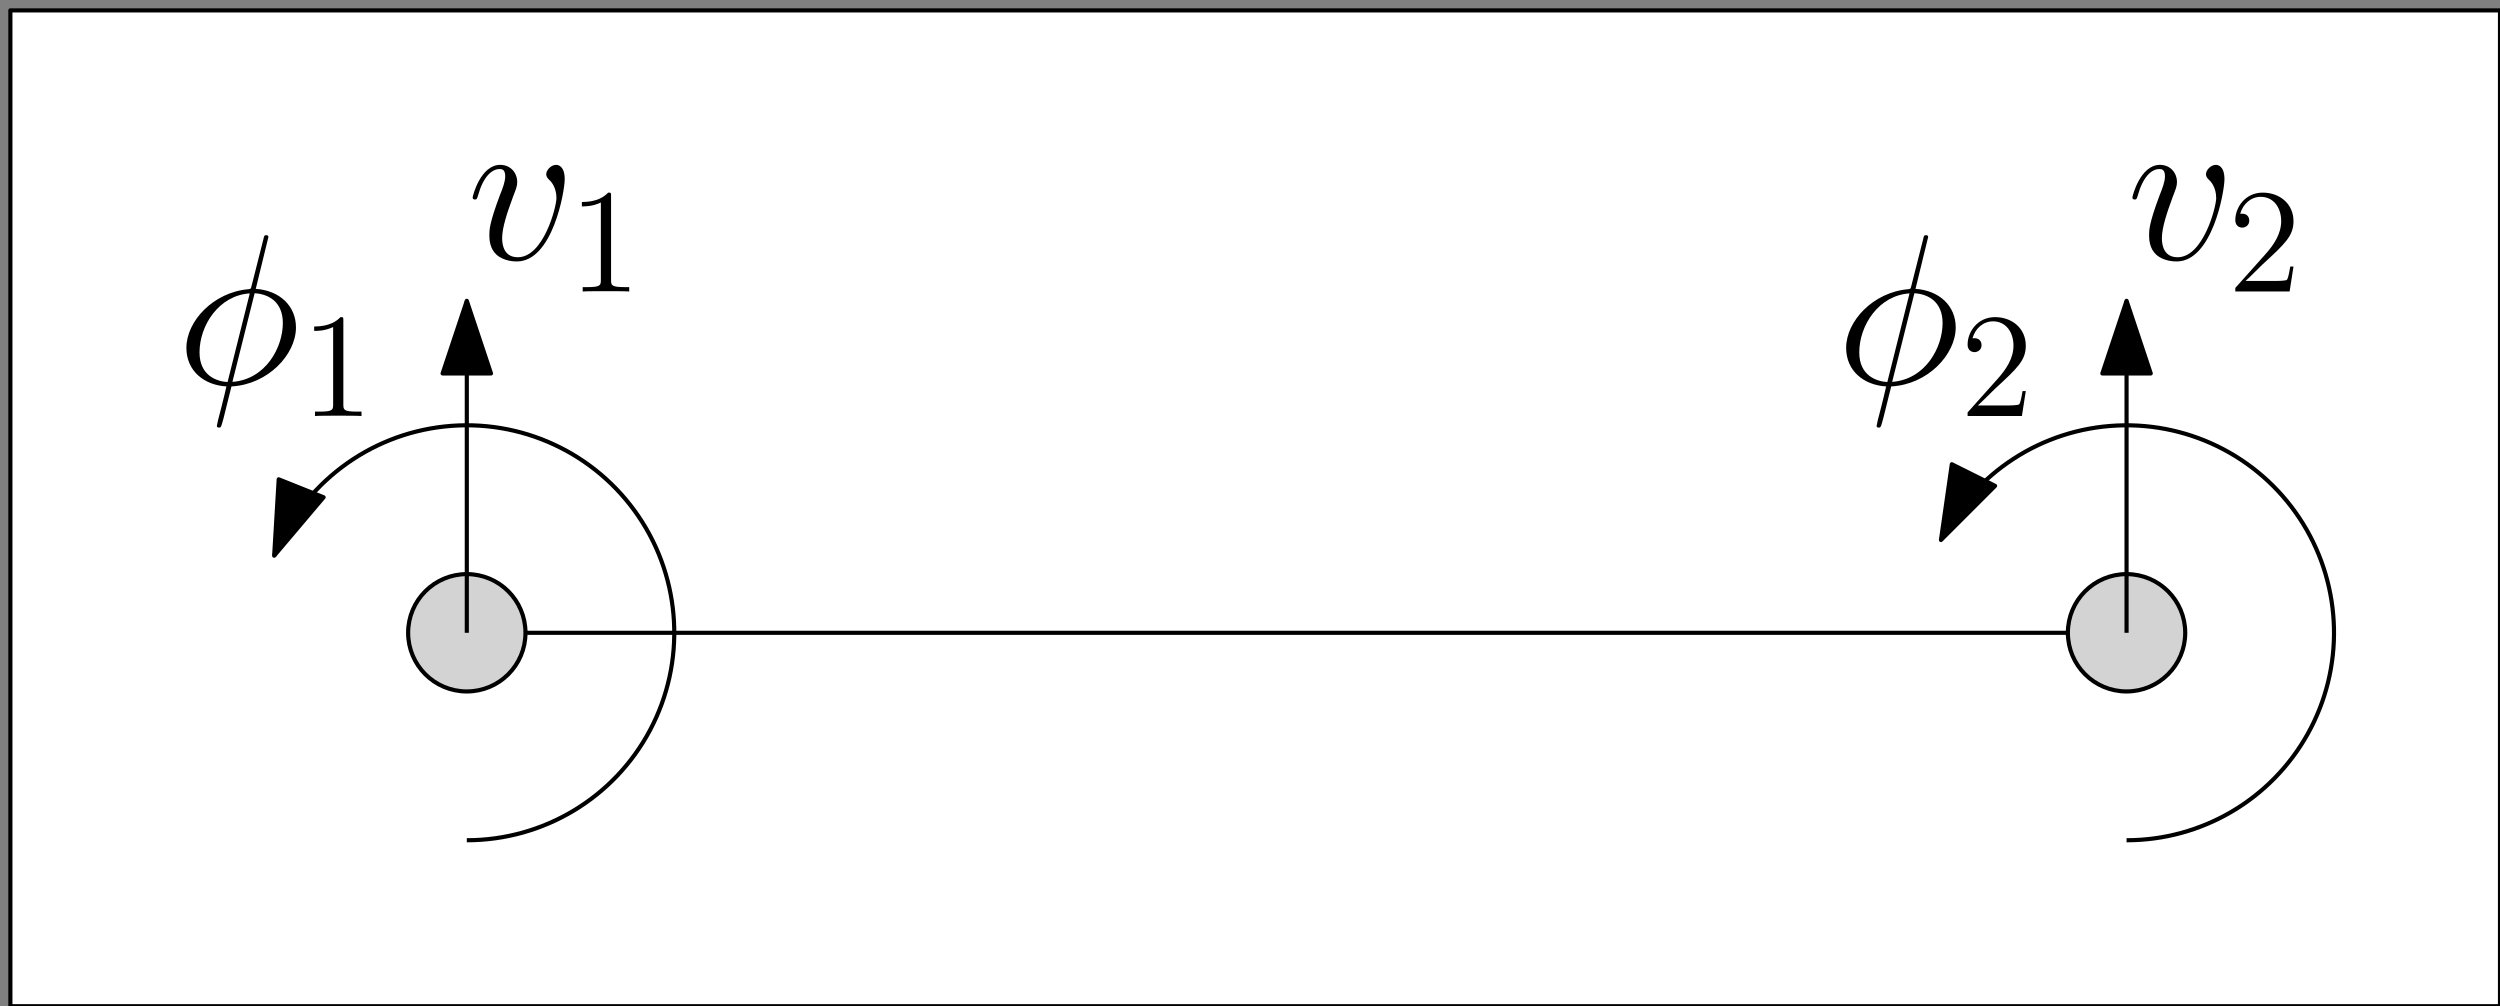 <?xml version="1.0" encoding="UTF-8"?>
<svg xmlns="http://www.w3.org/2000/svg" xmlns:xlink="http://www.w3.org/1999/xlink" width="241pt" height="97pt" viewBox="0 0 241 97" version="1.1">
<rect x="0" y="0" width="241" height="97" fill="#808080" stroke="none"/>
<defs>
<g>
<symbol overflow="visible" id="glyph0-0">
<path style="stroke:none;" d=""/>
</symbol>
<symbol overflow="visible" id="glyph0-1">
<path style="stroke:none;" d="M 9.438 -7.719 C 9.438 -9.031 8.781 -9.109 8.609 -9.109 C 8.125 -9.109 7.656 -8.609 7.656 -8.203 C 7.656 -7.953 7.812 -7.812 7.891 -7.719 C 8.094 -7.547 8.641 -6.984 8.641 -5.906 C 8.641 -5.047 7.391 -0.203 4.922 -0.203 C 3.656 -0.203 3.406 -1.266 3.406 -2.031 C 3.406 -3.062 3.891 -4.5 4.438 -5.984 C 4.766 -6.844 4.859 -7.047 4.859 -7.453 C 4.859 -8.328 4.234 -9.109 3.219 -9.109 C 1.328 -9.109 0.562 -6.109 0.562 -5.953 C 0.562 -5.859 0.641 -5.766 0.781 -5.766 C 0.969 -5.766 0.984 -5.844 1.078 -6.141 C 1.562 -7.906 2.375 -8.703 3.156 -8.703 C 3.344 -8.703 3.703 -8.703 3.703 -8.016 C 3.703 -7.484 3.469 -6.875 3.156 -6.094 C 2.172 -3.453 2.172 -2.812 2.172 -2.312 C 2.172 -1.859 2.234 -1.016 2.875 -0.438 C 3.609 0.203 4.641 0.203 4.828 0.203 C 8.266 0.203 9.438 -6.547 9.438 -7.719 Z M 9.438 -7.719 "/>
</symbol>
<symbol overflow="visible" id="glyph1-0">
<path style="stroke:none;" d=""/>
</symbol>
<symbol overflow="visible" id="glyph1-1">
<path style="stroke:none;" d="M 4.125 -9.188 C 4.125 -9.531 4.125 -9.531 3.844 -9.531 C 3.5 -9.156 2.781 -8.625 1.312 -8.625 L 1.312 -8.203 C 1.641 -8.203 2.359 -8.203 3.141 -8.578 L 3.141 -1.109 C 3.141 -0.594 3.094 -0.422 1.844 -0.422 L 1.391 -0.422 L 1.391 0 C 1.781 -0.031 3.172 -0.031 3.641 -0.031 C 4.109 -0.031 5.5 -0.031 5.875 0 L 5.875 -0.422 L 5.438 -0.422 C 4.172 -0.422 4.125 -0.594 4.125 -1.109 Z M 4.125 -9.188 "/>
</symbol>
<symbol overflow="visible" id="glyph1-2">
<path style="stroke:none;" d="M 6.312 -2.406 L 6 -2.406 C 5.953 -2.172 5.844 -1.375 5.688 -1.141 C 5.594 -1.016 4.781 -1.016 4.344 -1.016 L 1.688 -1.016 C 2.078 -1.344 2.953 -2.266 3.328 -2.609 C 5.516 -4.625 6.312 -5.359 6.312 -6.781 C 6.312 -8.438 5 -9.531 3.344 -9.531 C 1.672 -9.531 0.703 -8.125 0.703 -6.891 C 0.703 -6.156 1.328 -6.156 1.375 -6.156 C 1.672 -6.156 2.047 -6.375 2.047 -6.828 C 2.047 -7.234 1.781 -7.5 1.375 -7.5 C 1.25 -7.5 1.219 -7.5 1.172 -7.484 C 1.453 -8.469 2.219 -9.125 3.156 -9.125 C 4.375 -9.125 5.125 -8.109 5.125 -6.781 C 5.125 -5.562 4.422 -4.5 3.594 -3.578 L 0.703 -0.344 L 0.703 0 L 5.938 0 Z M 6.312 -2.406 "/>
</symbol>
<symbol overflow="visible" id="glyph2-0">
<path style="stroke:none;" d=""/>
</symbol>
<symbol overflow="visible" id="glyph2-1">
<path style="stroke:none;" d="M 8.875 -14.156 C 8.875 -14.328 8.734 -14.328 8.672 -14.328 C 8.484 -14.328 8.469 -14.297 8.391 -13.938 L 7.266 -9.5 C 7.203 -9.234 7.188 -9.219 7.172 -9.188 C 7.141 -9.156 7 -9.125 6.969 -9.125 C 3.578 -8.844 0.969 -6.047 0.969 -3.469 C 0.969 -1.234 2.688 0.125 4.828 0.25 C 4.672 0.891 4.531 1.547 4.359 2.188 C 4.062 3.281 3.906 3.969 3.906 4.047 C 3.906 4.094 3.906 4.219 4.109 4.219 C 4.172 4.219 4.25 4.219 4.297 4.125 C 4.344 4.094 4.469 3.594 4.547 3.328 L 5.312 0.25 C 8.844 0.062 11.531 -2.828 11.531 -5.438 C 11.531 -7.516 9.953 -9 7.656 -9.156 Z M 7.547 -8.734 C 8.906 -8.656 10.266 -7.891 10.266 -5.859 C 10.266 -3.531 8.641 -0.438 5.406 -0.188 Z M 4.938 -0.172 C 3.922 -0.234 2.234 -0.766 2.234 -3.031 C 2.234 -5.641 4.109 -8.531 7.078 -8.719 Z M 4.938 -0.172 "/>
</symbol>
<symbol overflow="visible" id="glyph3-0">
<path style="stroke:none;" d=""/>
</symbol>
<symbol overflow="visible" id="glyph3-1">
<path style="stroke:none;" d="M 4.125 -9.188 C 4.125 -9.531 4.125 -9.531 3.844 -9.531 C 3.5 -9.156 2.781 -8.625 1.312 -8.625 L 1.312 -8.203 C 1.641 -8.203 2.359 -8.203 3.141 -8.578 L 3.141 -1.109 C 3.141 -0.594 3.094 -0.422 1.844 -0.422 L 1.391 -0.422 L 1.391 0 C 1.781 -0.031 3.172 -0.031 3.641 -0.031 C 4.109 -0.031 5.5 -0.031 5.875 0 L 5.875 -0.422 L 5.438 -0.422 C 4.172 -0.422 4.125 -0.594 4.125 -1.109 Z M 4.125 -9.188 "/>
</symbol>
<symbol overflow="visible" id="glyph3-2">
<path style="stroke:none;" d="M 6.312 -2.406 L 6 -2.406 C 5.953 -2.172 5.844 -1.375 5.688 -1.141 C 5.594 -1.016 4.781 -1.016 4.344 -1.016 L 1.688 -1.016 C 2.078 -1.344 2.953 -2.266 3.328 -2.609 C 5.516 -4.625 6.312 -5.359 6.312 -6.781 C 6.312 -8.438 5 -9.531 3.344 -9.531 C 1.672 -9.531 0.703 -8.125 0.703 -6.891 C 0.703 -6.156 1.328 -6.156 1.375 -6.156 C 1.672 -6.156 2.047 -6.375 2.047 -6.828 C 2.047 -7.234 1.781 -7.5 1.375 -7.5 C 1.25 -7.5 1.219 -7.5 1.172 -7.484 C 1.453 -8.469 2.219 -9.125 3.156 -9.125 C 4.375 -9.125 5.125 -8.109 5.125 -6.781 C 5.125 -5.562 4.422 -4.5 3.594 -3.578 L 0.703 -0.344 L 0.703 0 L 5.938 0 Z M 6.312 -2.406 "/>
</symbol>
</g>
</defs>
<g id="surface3206">
<path style="fill-rule:evenodd;fill:rgb(100%,100%,100%);fill-opacity:1;stroke-width:0.4;stroke-linecap:butt;stroke-linejoin:round;stroke:rgb(0%,0%,0%);stroke-opacity:1;stroke-miterlimit:10;" d="M 148 552 L 148 648 L 388 648 L 388 552 Z M 148 552 " transform="matrix(1,0,0,-1,-147,649)"/>
<path style="fill:none;stroke-width:0.4;stroke-linecap:butt;stroke-linejoin:round;stroke:rgb(0%,0%,0%);stroke-opacity:1;stroke-miterlimit:10;" d="M 192 588 L 352 588 " transform="matrix(1,0,0,-1,-147,649)"/>
<path style="fill-rule:evenodd;fill:rgb(82.7%,82.7%,82.7%);fill-opacity:1;stroke-width:0.4;stroke-linecap:butt;stroke-linejoin:round;stroke:rgb(0%,0%,0%);stroke-opacity:1;stroke-miterlimit:10;" d="M 197.656 588 C 197.656 591.125 195.125 593.656 192 593.656 C 188.875 593.656 186.344 591.125 186.344 588 C 186.344 584.875 188.875 582.344 192 582.344 C 195.125 582.344 197.656 584.875 197.656 588 Z M 197.656 588 " transform="matrix(1,0,0,-1,-147,649)"/>
<path style="fill-rule:evenodd;fill:rgb(82.7%,82.7%,82.7%);fill-opacity:1;stroke-width:0.4;stroke-linecap:butt;stroke-linejoin:round;stroke:rgb(0%,0%,0%);stroke-opacity:1;stroke-miterlimit:10;" d="M 357.656 588 C 357.656 591.125 355.125 593.656 352 593.656 C 348.875 593.656 346.344 591.125 346.344 588 C 346.344 584.875 348.875 582.344 352 582.344 C 355.125 582.344 357.656 584.875 357.656 588 Z M 357.656 588 " transform="matrix(1,0,0,-1,-147,649)"/>
<path style="fill:none;stroke-width:0.4;stroke-linecap:butt;stroke-linejoin:round;stroke:rgb(0%,0%,0%);stroke-opacity:1;stroke-miterlimit:10;" d="M 352 588 L 352 620 " transform="matrix(1,0,0,-1,-147,649)"/>
<path style="fill-rule:evenodd;fill:rgb(0%,0%,0%);fill-opacity:1;stroke-width:0.4;stroke-linecap:butt;stroke-linejoin:round;stroke:rgb(0%,0%,0%);stroke-opacity:1;stroke-miterlimit:10;" d="M 352 620 L 349.668 613 L 354.332 613 Z M 352 620 " transform="matrix(1,0,0,-1,-147,649)"/>
<path style="fill:none;stroke-width:0.4;stroke-linecap:butt;stroke-linejoin:round;stroke:rgb(0%,0%,0%);stroke-opacity:1;stroke-miterlimit:10;" d="M 352 568 C 359.254 568 365.938 571.926 369.469 578.262 C 373 584.594 372.824 592.344 369.012 598.516 C 365.199 604.684 358.348 608.305 351.102 607.98 C 343.855 607.652 337.355 603.43 334.109 596.945 " transform="matrix(1,0,0,-1,-147,649)"/>
<path style="fill-rule:evenodd;fill:rgb(0%,0%,0%);fill-opacity:1;stroke-width:0.4;stroke-linecap:butt;stroke-linejoin:round;stroke:rgb(0%,0%,0%);stroke-opacity:1;stroke-miterlimit:10;" d="M 334.109 596.945 L 339.328 602.164 L 335.156 604.246 Z M 334.109 596.945 " transform="matrix(1,0,0,-1,-147,649)"/>
<path style="fill:none;stroke-width:0.4;stroke-linecap:butt;stroke-linejoin:round;stroke:rgb(0%,0%,0%);stroke-opacity:1;stroke-miterlimit:10;" d="M 192 568 C 199.402 568 206.199 572.086 209.668 578.625 C 213.137 585.164 212.711 593.082 208.562 599.211 C 204.41 605.34 197.215 608.68 189.859 607.887 C 182.5 607.094 176.18 602.301 173.43 595.43 " transform="matrix(1,0,0,-1,-147,649)"/>
<path style="fill-rule:evenodd;fill:rgb(0%,0%,0%);fill-opacity:1;stroke-width:0.4;stroke-linecap:butt;stroke-linejoin:round;stroke:rgb(0%,0%,0%);stroke-opacity:1;stroke-miterlimit:10;" d="M 173.43 595.43 L 178.195 601.062 L 173.867 602.793 Z M 173.43 595.43 " transform="matrix(1,0,0,-1,-147,649)"/>
<path style="fill:none;stroke-width:0.4;stroke-linecap:butt;stroke-linejoin:round;stroke:rgb(0%,0%,0%);stroke-opacity:1;stroke-miterlimit:10;" d="M 192 588 L 192 620 " transform="matrix(1,0,0,-1,-147,649)"/>
<path style="fill-rule:evenodd;fill:rgb(0%,0%,0%);fill-opacity:1;stroke-width:0.4;stroke-linecap:butt;stroke-linejoin:round;stroke:rgb(0%,0%,0%);stroke-opacity:1;stroke-miterlimit:10;" d="M 192 620 L 189.668 613 L 194.332 613 Z M 192 620 " transform="matrix(1,0,0,-1,-147,649)"/>
<g style="fill:rgb(0%,0%,0%);fill-opacity:1;">
  <use xlink:href="#glyph0-1" x="45" y="25.001"/>
</g>
<g style="fill:rgb(0%,0%,0%);fill-opacity:1;">
  <use xlink:href="#glyph1-1" x="54.781" y="28.1"/>
</g>
<g style="fill:rgb(0%,0%,0%);fill-opacity:1;">
  <use xlink:href="#glyph0-1" x="205" y="25.001"/>
</g>
<g style="fill:rgb(0%,0%,0%);fill-opacity:1;">
  <use xlink:href="#glyph1-2" x="214.781" y="28.1"/>
</g>
<g style="fill:rgb(0%,0%,0%);fill-opacity:1;">
  <use xlink:href="#glyph2-1" x="17" y="37.002"/>
</g>
<g style="fill:rgb(0%,0%,0%);fill-opacity:1;">
  <use xlink:href="#glyph3-1" x="28.974" y="40.102"/>
</g>
<g style="fill:rgb(0%,0%,0%);fill-opacity:1;">
  <use xlink:href="#glyph2-1" x="177" y="37.002"/>
</g>
<g style="fill:rgb(0%,0%,0%);fill-opacity:1;">
  <use xlink:href="#glyph3-2" x="188.974" y="40.102"/>
</g>
</g>
</svg>
